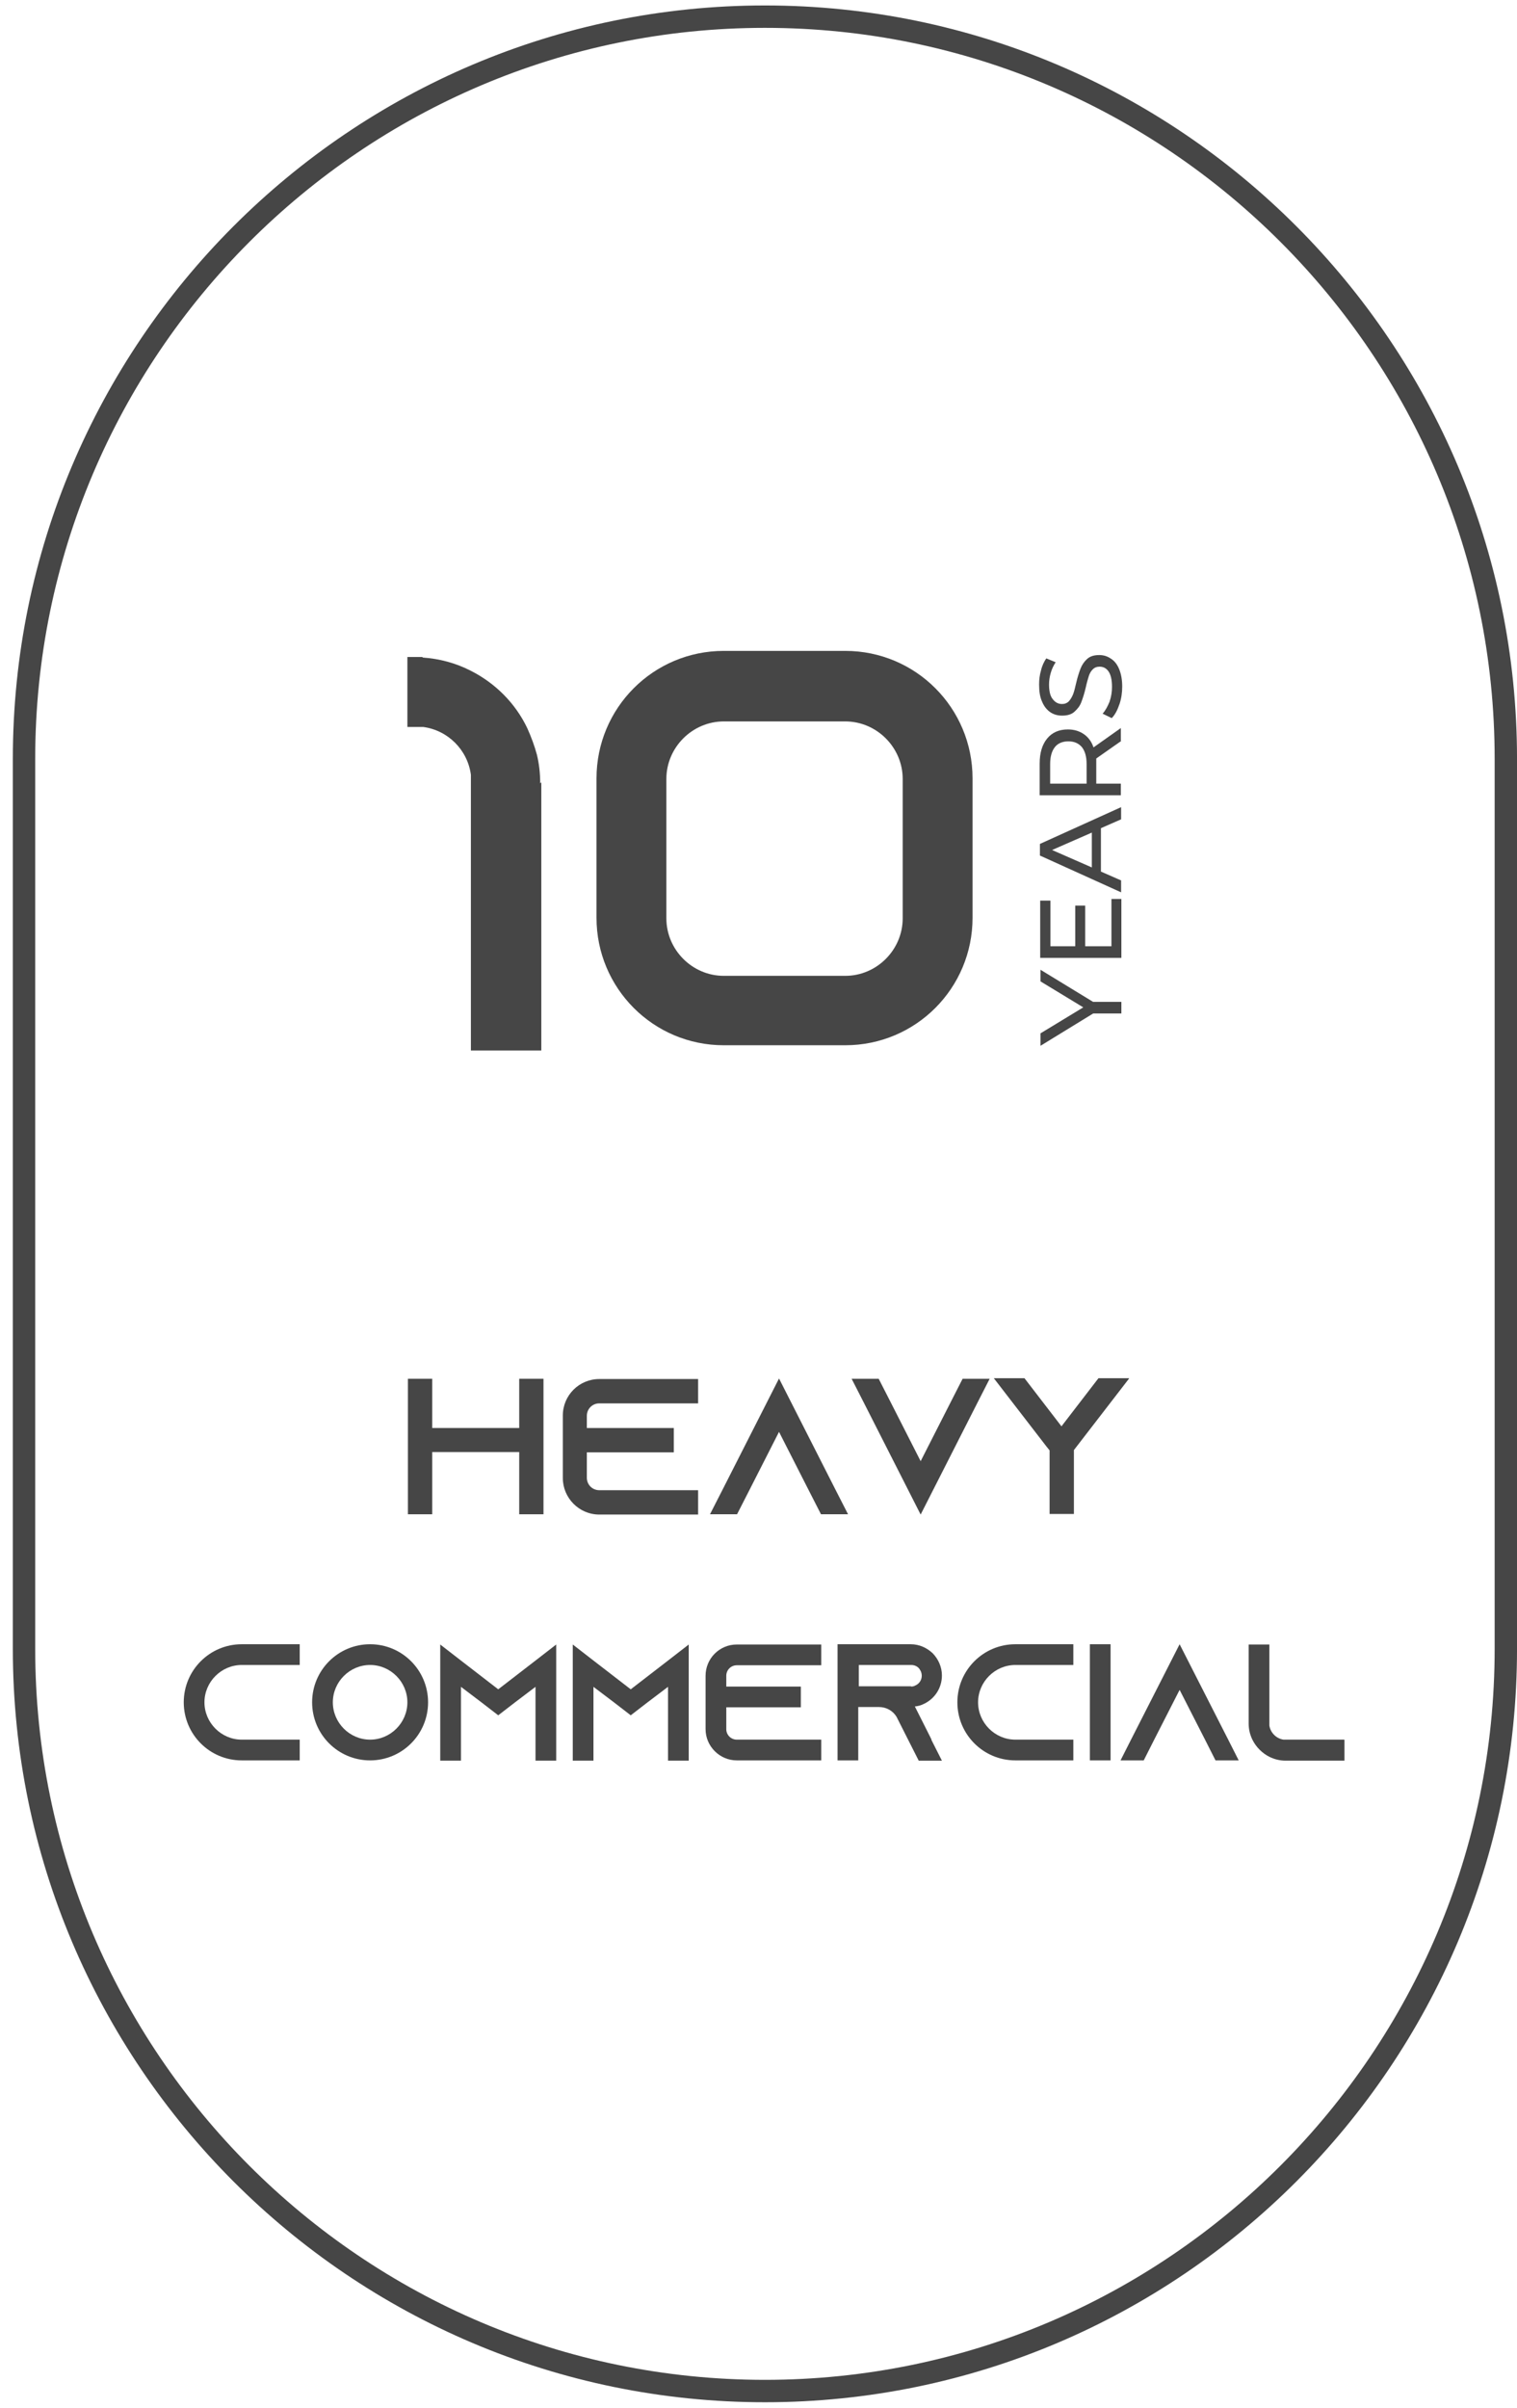 <svg width="116" height="184" viewBox="0 0 116 184" fill="none" xmlns="http://www.w3.org/2000/svg">
<path d="M83.595 76.562H85.748V77.45H83.595L79.562 79.922V78.971L82.835 76.984L79.562 74.998V74.11L83.616 76.583L83.595 76.562Z" fill="#464646"/>
<path d="M84.967 68.7H85.748V73.202H79.541V68.827H80.322V72.314H82.222V69.207H82.982V72.314H84.988V68.7H84.967Z" fill="#464646"/>
<path d="M84.185 63.311V66.608L85.727 67.284V68.193L79.519 65.382V64.494L85.727 61.684V62.614L84.185 63.29V63.311ZM83.489 63.628L80.448 64.959L83.489 66.291V63.607V63.628Z" fill="#464646"/>
<path d="M85.728 56.632L83.828 57.964C83.828 58.133 83.828 58.26 83.828 58.344V59.887H85.707V60.775H79.5V58.344C79.5 57.541 79.69 56.907 80.07 56.442C80.45 55.977 80.978 55.745 81.653 55.745C82.139 55.745 82.54 55.872 82.878 56.104C83.216 56.337 83.469 56.675 83.617 57.118L85.707 55.639V56.611L85.728 56.632ZM82.73 57.097C82.477 56.801 82.139 56.654 81.696 56.654C81.252 56.654 80.893 56.801 80.661 57.097C80.429 57.393 80.302 57.816 80.302 58.386V59.887H83.089V58.386C83.089 57.816 82.962 57.393 82.73 57.097Z" fill="#464646"/>
<path d="M85.579 53.864C85.432 54.308 85.242 54.646 85.01 54.879L84.313 54.54C84.524 54.308 84.693 53.991 84.841 53.632C84.967 53.272 85.031 52.892 85.031 52.49C85.031 51.983 84.946 51.582 84.777 51.328C84.608 51.075 84.376 50.948 84.081 50.948C83.87 50.948 83.701 51.011 83.553 51.159C83.405 51.307 83.321 51.476 83.257 51.666C83.194 51.878 83.109 52.152 83.025 52.533C82.919 52.998 82.793 53.378 82.687 53.653C82.582 53.949 82.392 54.181 82.159 54.392C81.927 54.604 81.611 54.688 81.209 54.688C80.872 54.688 80.576 54.604 80.323 54.435C80.069 54.266 79.837 53.991 79.689 53.632C79.52 53.272 79.457 52.829 79.457 52.3C79.457 51.941 79.499 51.582 79.605 51.222C79.689 50.863 79.837 50.567 80.006 50.314L80.724 50.609C80.555 50.863 80.428 51.138 80.344 51.434C80.259 51.73 80.217 52.026 80.217 52.3C80.217 52.807 80.302 53.188 80.492 53.42C80.682 53.674 80.914 53.801 81.209 53.801C81.421 53.801 81.589 53.737 81.737 53.589C81.864 53.441 81.969 53.272 82.054 53.061C82.138 52.85 82.202 52.575 82.286 52.216C82.392 51.751 82.518 51.37 82.624 51.096C82.729 50.821 82.898 50.567 83.131 50.356C83.363 50.145 83.68 50.06 84.059 50.06C84.376 50.06 84.672 50.145 84.946 50.335C85.221 50.504 85.432 50.779 85.579 51.138C85.727 51.497 85.812 51.941 85.812 52.469C85.812 52.934 85.748 53.378 85.601 53.822L85.579 53.864Z" fill="#464646"/>
<path d="M41.392 59.782V80.281H36.008V59.211C35.755 57.309 34.256 55.808 32.356 55.555H31.152V50.208H32.313V50.25C33.601 50.335 34.847 50.673 35.966 51.244C37.866 52.195 39.407 53.737 40.315 55.639C40.611 56.294 40.864 56.971 41.054 57.668C41.223 58.366 41.307 59.084 41.307 59.866L41.392 59.782Z" fill="#464646"/>
<path d="M64.635 49.743C70.019 49.743 74.368 54.097 74.368 59.486V70.137C74.368 75.526 70.019 79.88 64.635 79.88H55.346C49.962 79.88 45.613 75.526 45.613 70.137V59.486C45.613 54.097 49.962 49.743 55.346 49.743H64.635ZM55.346 55.132C52.939 55.132 50.955 57.119 50.955 59.528V70.179C50.955 72.589 52.939 74.575 55.346 74.575H64.635C67.042 74.575 69.026 72.589 69.026 70.179V59.528C69.026 57.119 67.042 55.132 64.635 55.132H55.346Z" fill="#464646"/>
<path d="M41.559 105.367V115.723H39.702V110.968H33.051V115.723H31.193V105.367H33.051V109.129H39.702V105.367H41.559Z" fill="#464646"/>
<path d="M44.874 108.157V109.129H51.524V110.989H44.874V112.933C44.874 113.461 45.296 113.884 45.824 113.884H53.382V115.744H45.824C44.283 115.744 43.037 114.476 43.037 112.954V108.178C43.037 106.635 44.283 105.388 45.824 105.388H53.382V107.248H45.824C45.296 107.248 44.874 107.671 44.874 108.199V108.157Z" fill="#464646"/>
<path d="M64.847 115.722H62.778L61.828 113.863L59.569 109.425L57.31 113.863L56.36 115.722H54.291L55.241 113.863L59.569 105.346L63.897 113.863L64.847 115.722Z" fill="#464646"/>
<path d="M75.677 105.367L74.727 107.227L70.399 115.744L66.071 107.227L65.121 105.367H67.19L68.14 107.227L70.399 111.665L72.658 107.227L73.608 105.367H75.677Z" fill="#464646"/>
<path d="M86.339 105.346L82.328 110.545L82.117 110.819V115.701H80.259V110.841L80.005 110.524L75.994 105.325H78.338L81.167 109.002L83.996 105.325H86.318L86.339 105.346Z" fill="#464646"/>
<path d="M15.634 130.093C15.634 131.657 16.922 132.946 18.484 132.946H22.918V134.531H18.484C16.035 134.531 14.051 132.545 14.051 130.093C14.051 127.642 16.035 125.655 18.484 125.655H22.918V127.24H18.484C16.922 127.24 15.634 128.529 15.634 130.093Z" fill="#464646"/>
<path d="M32.734 130.093C32.734 132.545 30.75 134.531 28.301 134.531C25.852 134.531 23.867 132.545 23.867 130.093C23.867 127.642 25.852 125.655 28.301 125.655C30.75 125.655 32.734 127.642 32.734 130.093ZM31.151 130.093C31.151 128.529 29.863 127.24 28.301 127.24C26.738 127.24 25.451 128.529 25.451 130.093C25.451 131.657 26.738 132.946 28.301 132.946C29.863 132.946 31.151 131.657 31.151 130.093Z" fill="#464646"/>
<path d="M42.531 125.676V134.552H40.948V128.91L39.386 130.093L38.098 131.086L36.81 130.093L35.248 128.91V134.552H33.664V125.676L35.248 126.902L38.098 129.1L40.948 126.902L42.531 125.676Z" fill="#464646"/>
<path d="M52.664 125.676V134.552H51.081V128.91L49.518 130.093L48.23 131.086L46.943 130.093L45.38 128.91V134.552H43.797V125.676L45.38 126.902L48.23 129.1L51.081 126.902L52.664 125.676Z" fill="#464646"/>
<path d="M55.536 128.064V128.889H61.237V130.474H55.536V132.143C55.536 132.587 55.895 132.946 56.339 132.946H62.799V134.531H56.339C55.03 134.531 53.953 133.453 53.953 132.143V128.064C53.953 126.754 55.009 125.676 56.339 125.676H62.799V127.261H56.339C55.895 127.261 55.536 127.621 55.536 128.064Z" fill="#464646"/>
<path d="M71.223 132.968L72.025 134.553H70.252L69.45 132.968L68.605 131.298L68.563 131.213C68.288 130.748 67.782 130.453 67.212 130.453H65.628V134.531H64.045V125.655H69.64C70.294 125.655 70.885 125.93 71.329 126.353C71.751 126.796 72.025 127.388 72.025 128.043C72.025 129.016 71.455 129.84 70.632 130.22C70.421 130.326 70.189 130.389 69.956 130.41L71.223 132.925V132.968ZM69.661 128.889C69.766 128.889 69.893 128.868 69.999 128.804C70.294 128.677 70.484 128.382 70.484 128.065C70.484 127.769 70.336 127.578 70.252 127.473C70.146 127.367 69.956 127.24 69.682 127.24H65.671V128.868H69.682L69.661 128.889Z" fill="#464646"/>
<path d="M74.79 130.093C74.79 131.657 76.078 132.946 77.641 132.946H82.074V134.531H77.641C75.192 134.531 73.207 132.545 73.207 130.093C73.207 127.642 75.192 125.655 77.641 125.655H82.074V127.24H77.641C76.078 127.24 74.79 128.529 74.79 130.093Z" fill="#464646"/>
<path d="M83.34 134.531V125.655H84.923V134.531H83.34Z" fill="#464646"/>
<path d="M94.719 134.531H92.946L92.144 132.946L90.201 129.142L88.259 132.946L87.457 134.531H85.684L86.486 132.946L90.201 125.655L93.917 132.946L94.719 134.531Z" fill="#464646"/>
<path d="M102.806 132.967V134.552H98.309C97.866 134.552 97.444 134.447 97.064 134.257C96.515 133.982 96.05 133.517 95.776 132.967C95.586 132.587 95.481 132.164 95.481 131.721V125.676H97.064V131.868C97.148 132.418 97.592 132.862 98.141 132.946H102.785L102.806 132.967Z" fill="#464646"/>
<path d="M58.492 183.583C26.781 183.583 0.982 157.757 0.982 126.015V57.985C0.982 26.242 26.781 0.417 58.492 0.417C90.202 0.417 116.001 26.242 116.001 57.985V126.015C116.001 157.757 90.202 183.583 58.492 183.583ZM58.492 2.129C27.71 2.129 2.692 27.193 2.692 57.985V126.015C2.692 156.827 27.731 181.871 58.492 181.871C89.252 181.871 114.291 156.806 114.291 126.015V57.985C114.291 27.172 89.252 2.129 58.492 2.129Z" fill="#464646"/>
</svg>

